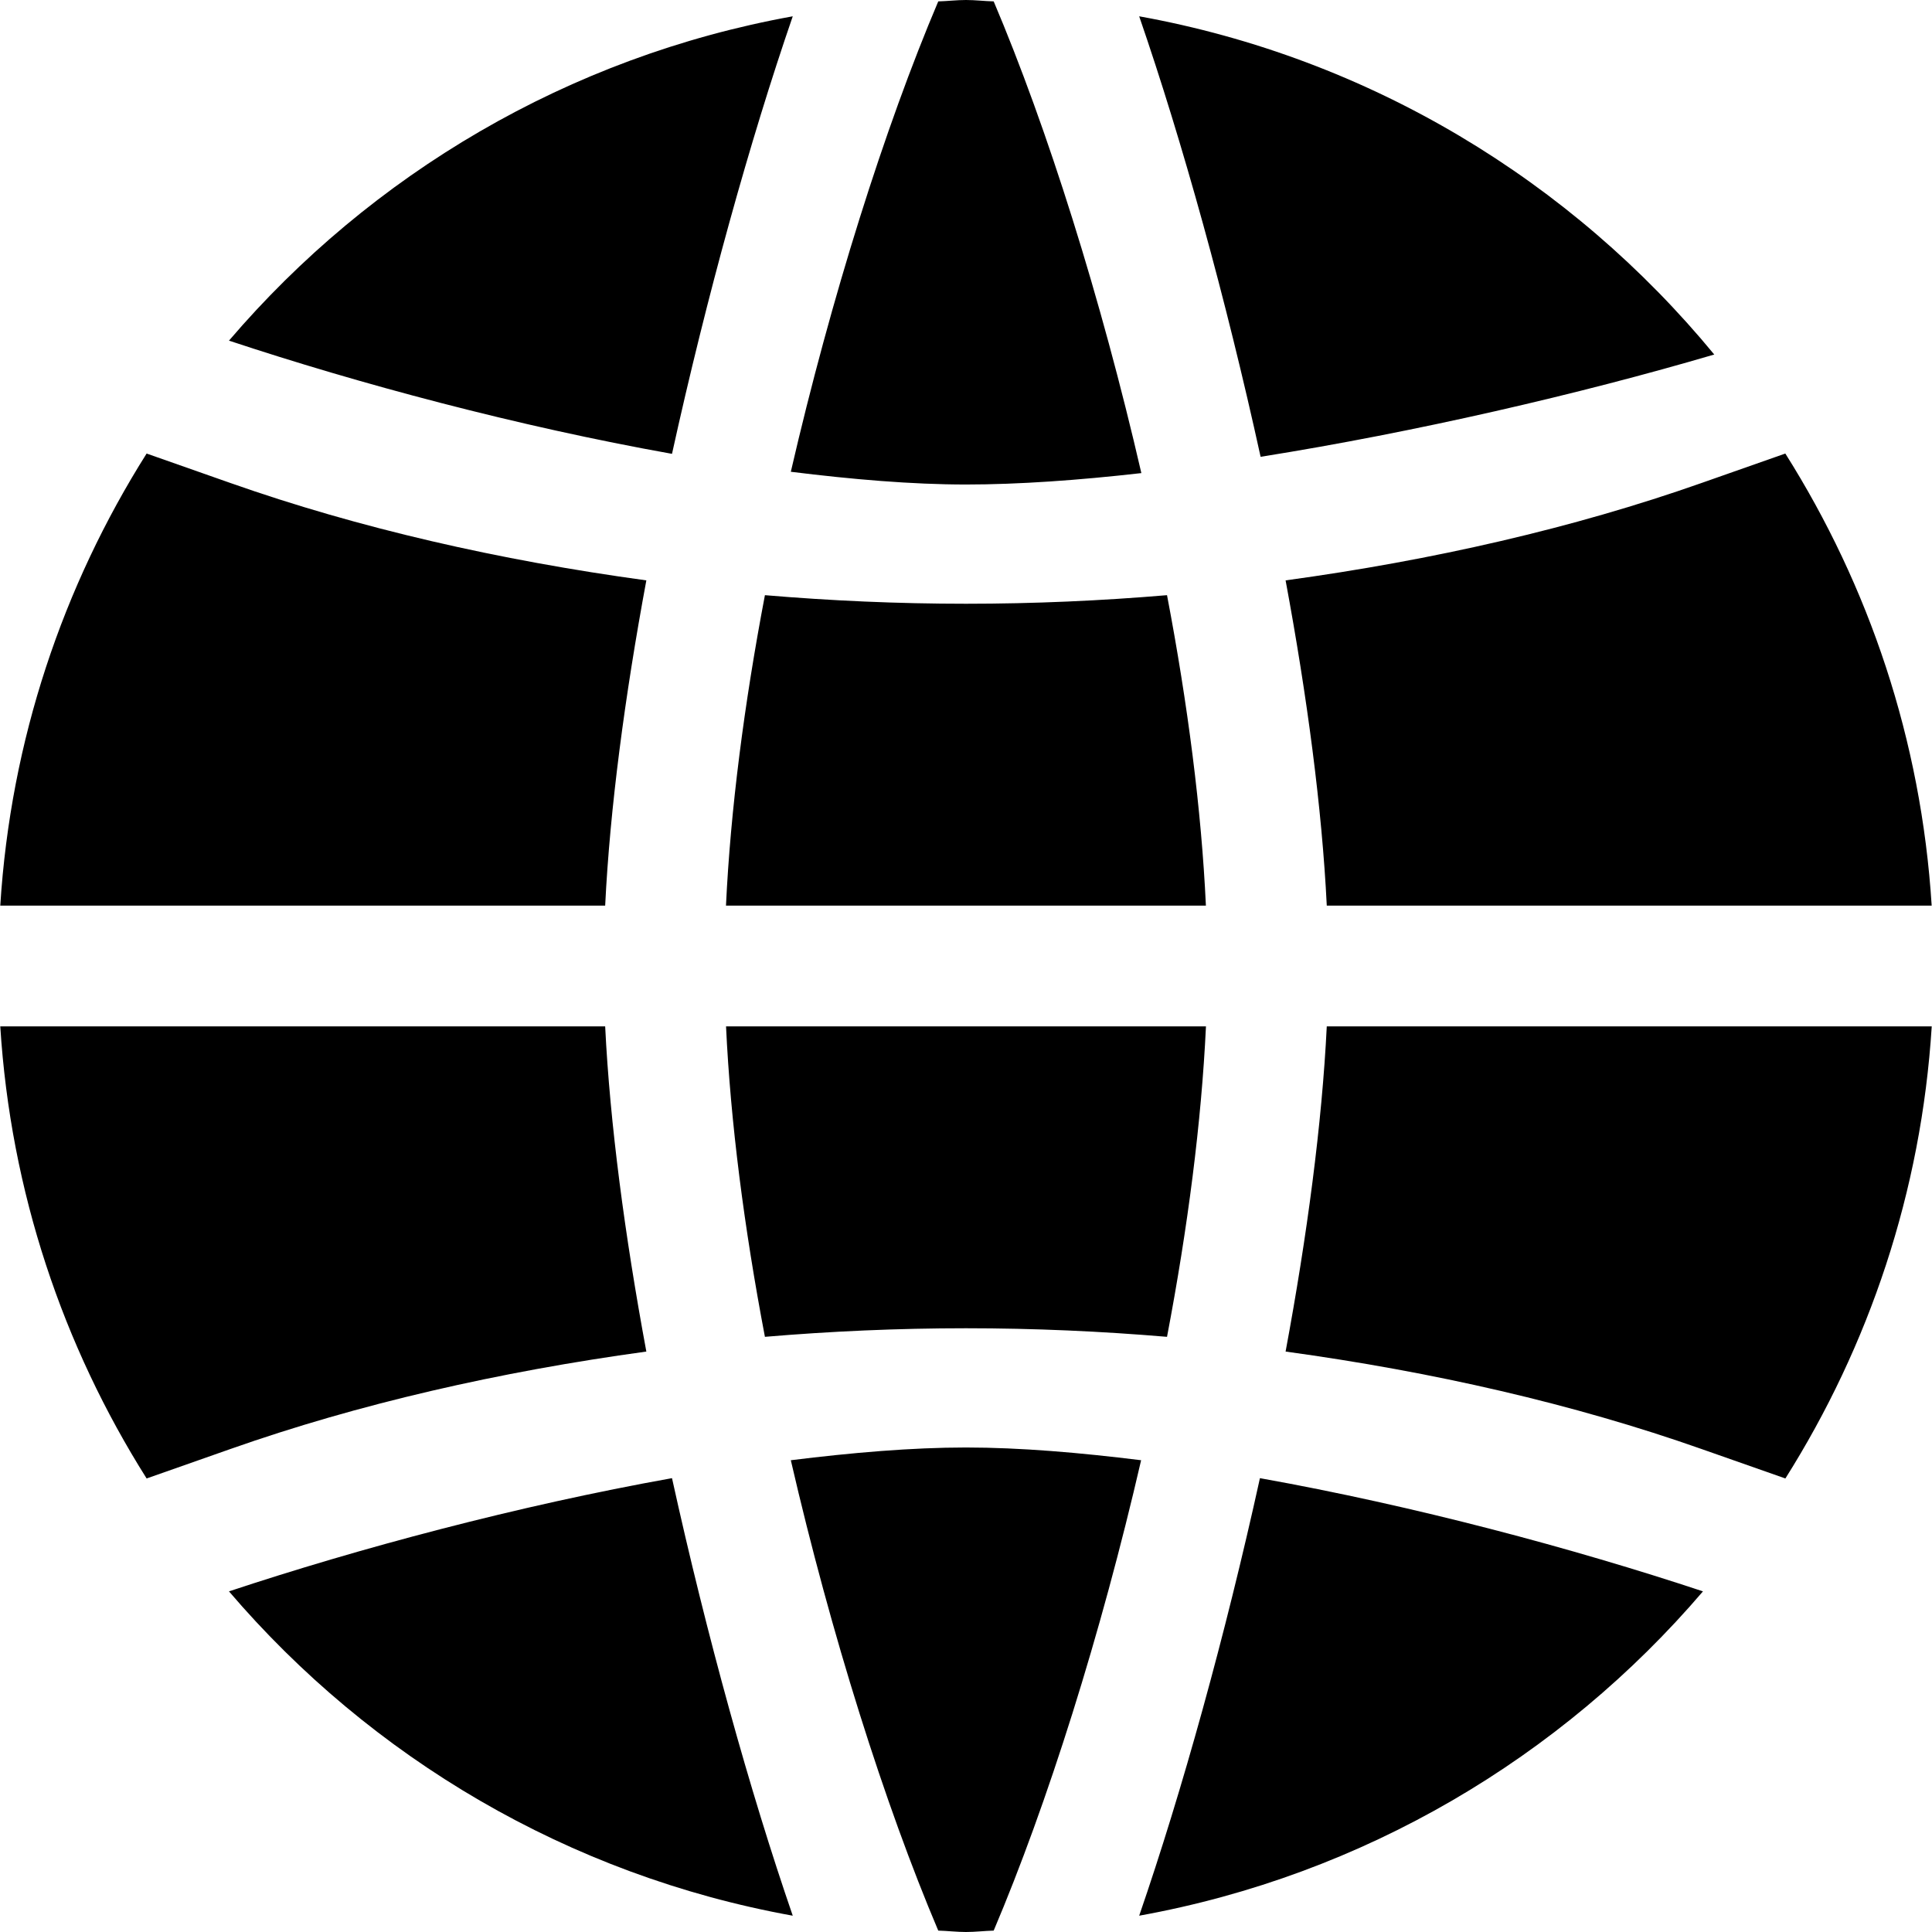 <?xml version="1.0" encoding="iso-8859-1"?>
<!-- Generator: Adobe Illustrator 16.0.0, SVG Export Plug-In . SVG Version: 6.00 Build 0)  -->
<!DOCTYPE svg PUBLIC "-//W3C//DTD SVG 1.1//EN" "http://www.w3.org/Graphics/SVG/1.1/DTD/svg11.dtd">
<svg version="1.1" id="Capa_1" xmlns="http://www.w3.org/2000/svg" xmlns:xlink="http://www.w3.org/1999/xlink" x="0px" y="0px"
	 width="612.191px" height="612.191px" viewBox="0 0 612.191 612.191" style="enable-background:new 0 0 612.191 612.191;"
	 xml:space="preserve">
<g>
	<g id="_x33__10_">
		<g>
			<path d="M242.38,423.599c20.853-1.761,42.088-2.717,63.706-2.717s42.854,0.956,63.706,2.717
				c6.581-34.532,10.924-68.202,12.34-98.372H230.06C231.456,355.396,235.799,389.066,242.38,423.599z M369.792,188.593
				c-20.853,1.76-42.088,2.717-63.706,2.717s-42.854-0.957-63.706-2.717c-6.581,34.531-10.924,68.202-12.339,98.372h152.072
				C380.716,256.795,376.373,223.105,369.792,188.593z M306.086,153.526c16.644,0,35.545-1.339,55.575-3.616
				C348.901,94.564,331.874,40.52,314.867,0.44C311.921,0.363,309.051,0,306.086,0c-2.965,0-5.835,0.363-8.781,0.44
				c-16.969,39.984-33.958,93.837-46.718,149.049C270.024,151.9,288.906,153.526,306.086,153.526z M407.365,183.906
				c6.83,36.789,11.536,72.238,13.048,103.059h191.673c-3.291-52.477-19.877-101.26-46.373-143.253l-26.555,9.336
				C498.582,167.339,454.083,177.517,407.365,183.906z M543.195,112.337C497.95,57.393,434.015,18.347,360.973,5.166
				c13.679,39.658,27.472,89.38,38.473,139.58C448.478,136.939,500.476,124.887,543.195,112.337z M251.199,5.166
				C180.108,18.002,117.55,55.289,72.554,107.937c41.189,13.66,91.408,27.128,140.383,35.871
				C223.918,93.933,237.616,44.575,251.199,5.166z M360.973,607.026c71.091-12.837,133.649-50.124,178.646-102.772
				c-41.189-13.659-91.408-27.108-140.384-35.87C388.254,518.258,374.556,567.616,360.973,607.026z M407.365,428.266
				c46.718,6.409,91.217,16.587,131.793,30.878l26.573,9.336c26.478-41.992,43.083-90.776,46.374-143.253H420.413
				C418.901,356.027,414.195,391.496,407.365,428.266z M306.086,458.665c-17.18,0-36.062,1.626-55.499,4.037
				c12.741,55.192,29.749,109.065,46.718,149.049c2.946,0.077,5.816,0.44,8.781,0.44c2.965,0,5.835-0.363,8.781-0.44
				c16.969-39.983,33.977-93.837,46.718-149.049C342.147,460.291,323.266,458.665,306.086,458.665z M204.807,428.266
				c-6.83-36.788-11.536-72.238-13.047-103.039H0.086c3.291,52.457,19.877,101.261,46.374,143.253l26.554-9.336
				C113.59,444.853,158.089,434.675,204.807,428.266z M72.554,504.254c44.996,52.648,107.535,89.936,178.645,102.772
				c-13.583-39.41-27.281-88.769-38.262-138.643C163.962,477.146,113.743,490.595,72.554,504.254z M204.807,183.906
				c-46.718-6.39-91.217-16.567-131.793-30.858l-26.554-9.336C19.963,185.705,3.376,234.488,0.086,286.965h191.673
				C193.271,256.164,197.977,220.695,204.807,183.906z"/>
		</g>
	</g>
</g>
<g>
</g>
<g>
</g>
<g>
</g>
<g>
</g>
<g>
</g>
<g>
</g>
<g>
</g>
<g>
</g>
<g>
</g>
<g>
</g>
<g>
</g>
<g>
</g>
<g>
</g>
<g>
</g>
<g>
</g>
</svg>
